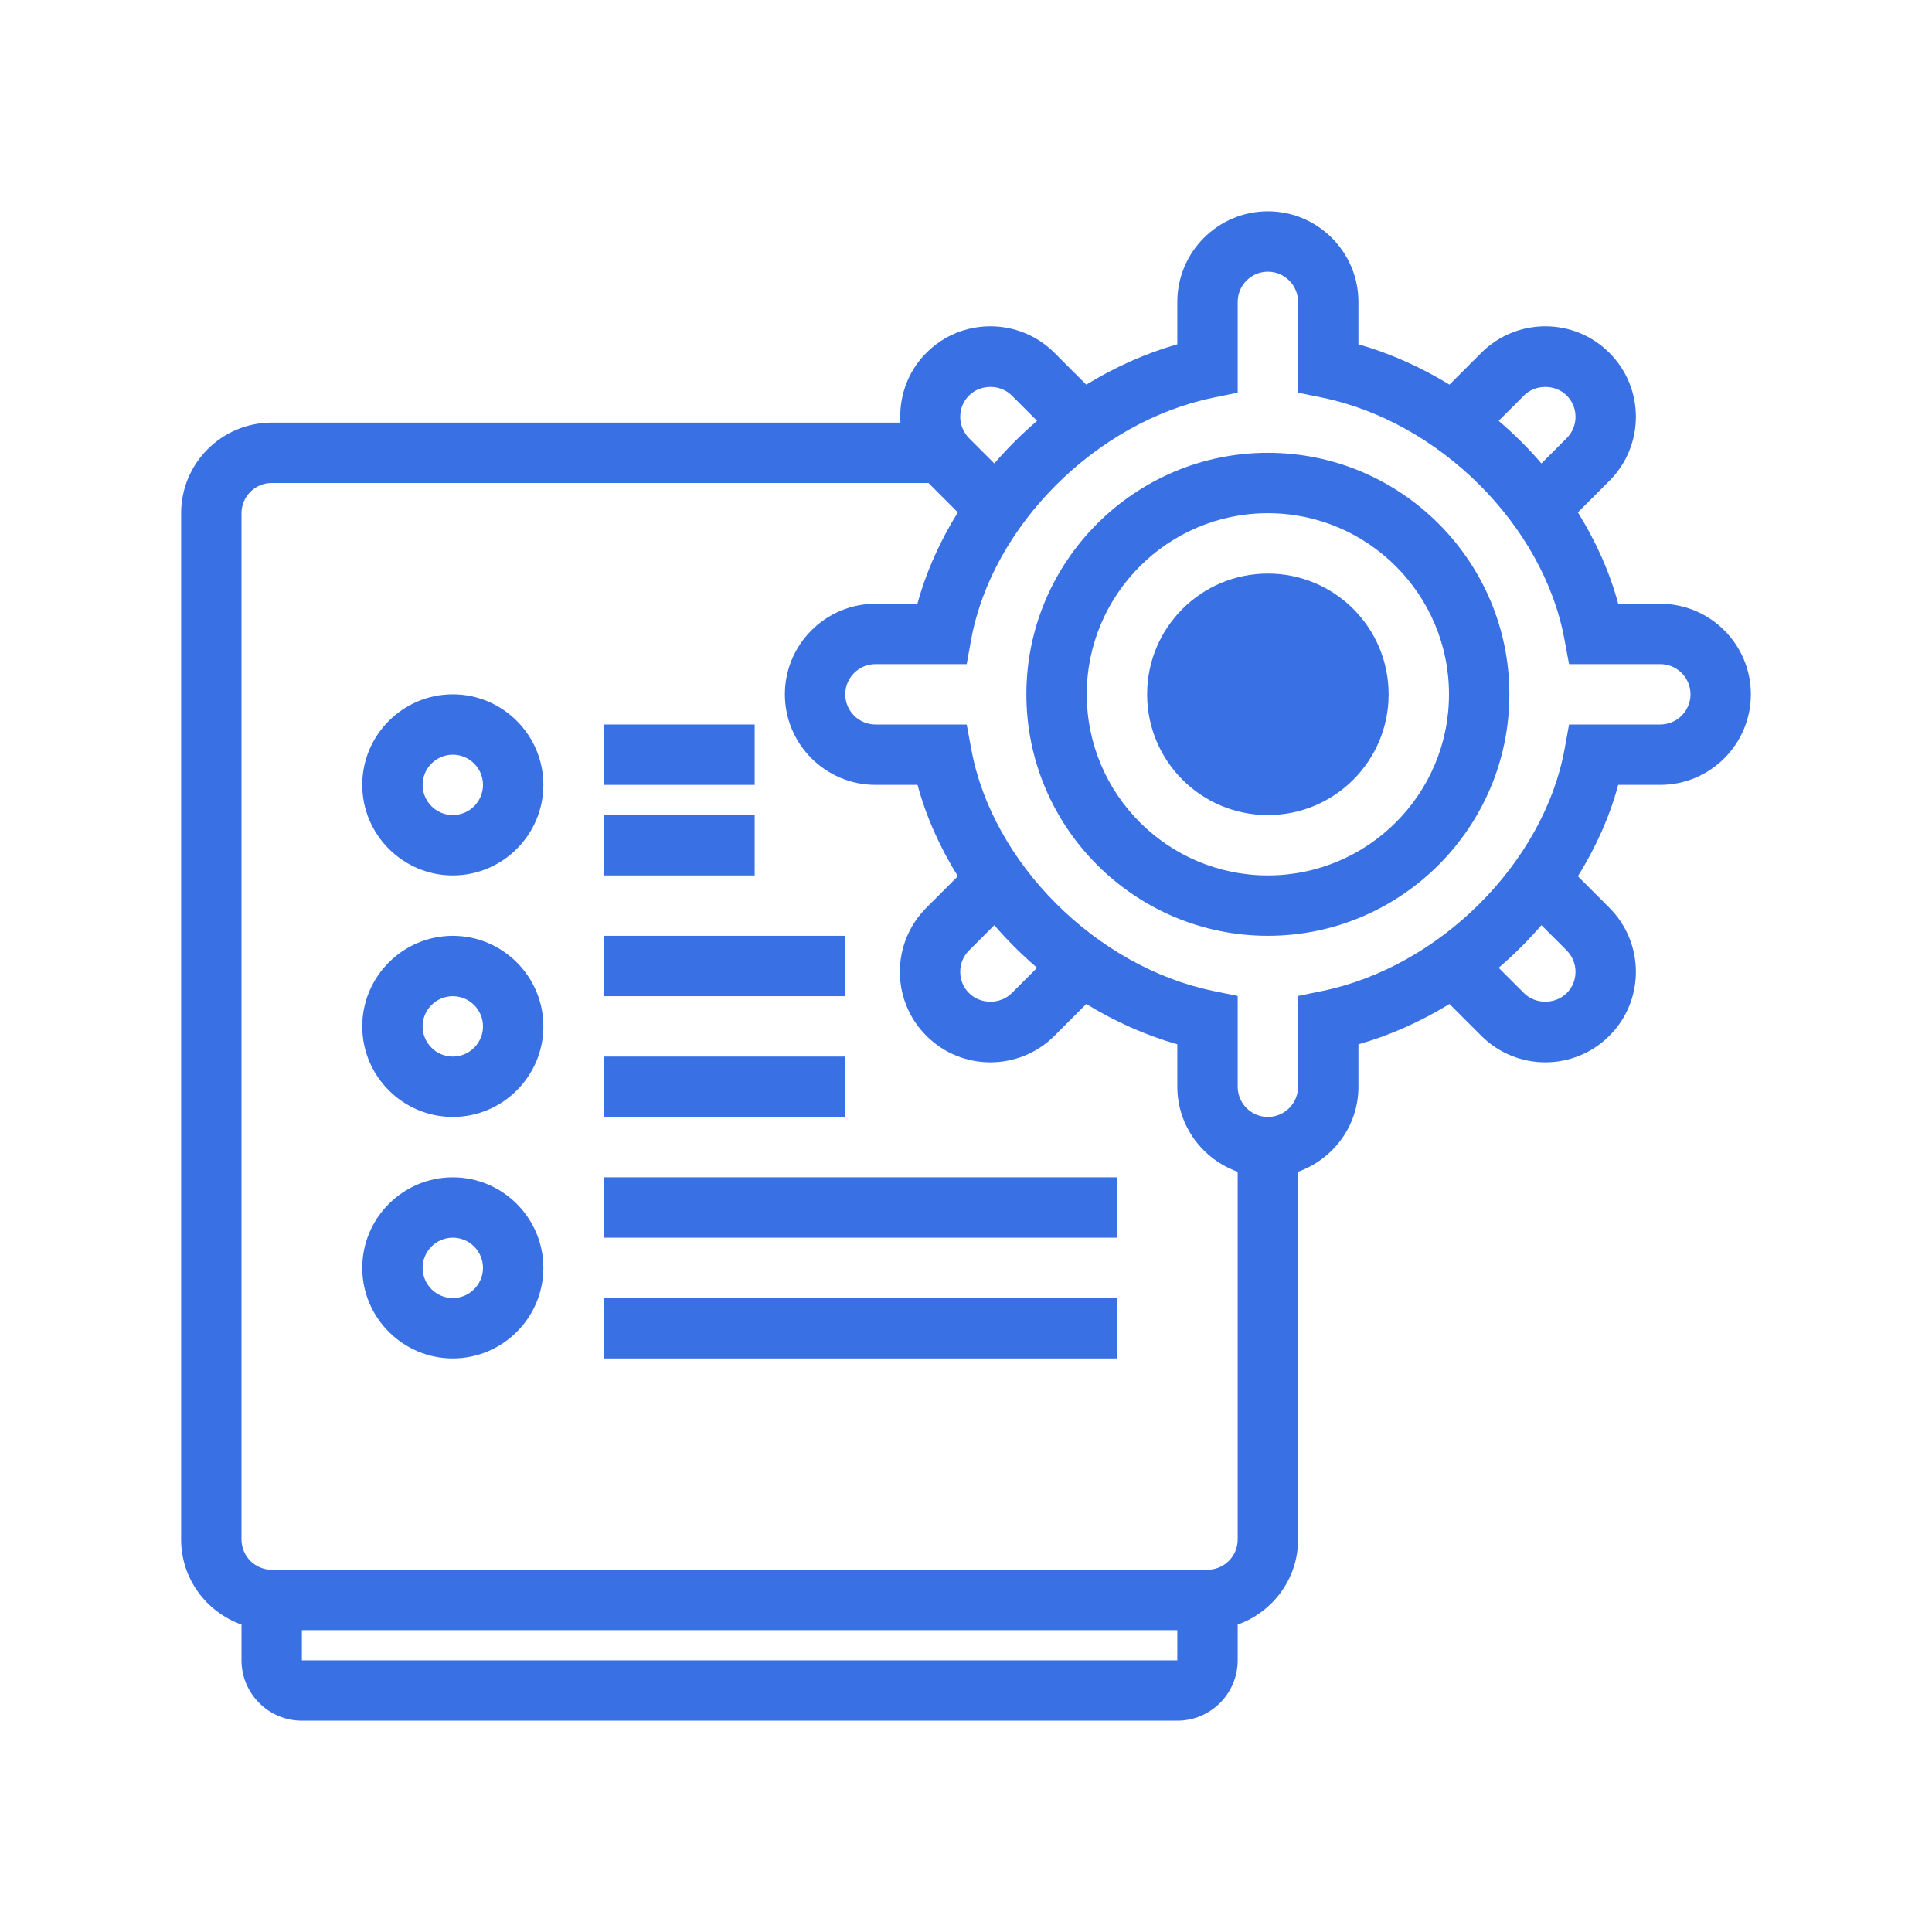 <?xml version="1.0" encoding="UTF-8"?>
<svg xmlns="http://www.w3.org/2000/svg" xmlns:xlink="http://www.w3.org/1999/xlink" viewBox="0 0 64 64" width="64px" height="64px">
<g id="surface123935869">
<path style=" stroke:none;fill-rule:nonzero;fill:rgb(22.353%,43.922%,89.412%);fill-opacity:1;" d="M 42 19 C 39.789 19 38 20.789 38 23 C 38 25.211 39.789 27 42 27 C 44.211 27 46 25.211 46 23 C 46 20.789 44.211 19 42 19 Z M 42 19 "/>
<path style=" stroke:none;fill-rule:nonzero;fill:rgb(22.353%,43.922%,89.412%);fill-opacity:1;" d="M 55 20 L 53.605 20 C 53.32 18.938 52.859 17.922 52.27 16.973 L 53.312 15.93 C 54.484 14.758 54.484 12.855 53.312 11.688 C 52.145 10.516 50.242 10.516 49.07 11.688 L 48.016 12.742 C 47.07 12.164 46.059 11.707 45 11.406 L 45 10 C 45 8.348 43.652 7 42 7 C 40.348 7 39 8.348 39 10 L 39 11.406 C 37.941 11.707 36.93 12.164 35.984 12.742 L 34.93 11.688 C 33.758 10.516 31.855 10.516 30.688 11.688 C 30.055 12.32 29.773 13.168 29.828 14 L 9 14 C 7.348 14 6 15.344 6 17 L 6 51 C 6 52.301 6.84 53.402 8 53.816 L 8 55 C 8 56.102 8.898 57 10 57 L 39 57 C 40.102 57 41 56.102 41 55 L 41 53.816 C 42.16 53.402 43 52.301 43 51 L 43 38.816 C 44.16 38.402 45 37.301 45 36 L 45 34.594 C 46.059 34.293 47.07 33.836 48.016 33.258 L 49.07 34.312 C 49.656 34.898 50.426 35.191 51.191 35.191 C 51.961 35.191 52.727 34.898 53.312 34.312 C 54.484 33.145 54.484 31.242 53.312 30.07 L 52.27 29.027 C 52.859 28.078 53.32 27.062 53.605 26 L 55 26 C 56.652 26 58 24.652 58 23 C 58 21.348 56.652 20 55 20 Z M 50.484 13.102 C 50.863 12.723 51.52 12.723 51.898 13.102 C 52.086 13.289 52.191 13.539 52.191 13.809 C 52.191 14.074 52.09 14.324 51.898 14.516 L 51.062 15.352 C 50.629 14.848 50.152 14.375 49.645 13.941 Z M 32.102 13.102 C 32.48 12.723 33.137 12.723 33.516 13.102 L 34.355 13.941 C 33.848 14.375 33.375 14.848 32.938 15.352 L 32.102 14.516 C 31.914 14.324 31.809 14.074 31.809 13.809 C 31.809 13.539 31.91 13.289 32.102 13.102 Z M 10 55 L 10 54 L 39 54 L 39 55 Z M 40 52 L 9 52 C 8.449 52 8 51.551 8 51 L 8 17 C 8 16.449 8.449 16 9 16 L 30.758 16 L 31.73 16.973 C 31.141 17.922 30.68 18.938 30.391 20 L 29 20 C 27.348 20 26 21.348 26 23 C 26 24.652 27.348 26 29 26 L 30.395 26 C 30.68 27.062 31.141 28.078 31.73 29.027 L 30.688 30.07 C 29.516 31.242 29.516 33.145 30.688 34.312 C 31.273 34.898 32.039 35.191 32.809 35.191 C 33.574 35.191 34.344 34.898 34.93 34.312 L 35.984 33.258 C 36.93 33.836 37.941 34.293 39 34.594 L 39 36 C 39 37.301 39.84 38.402 41 38.816 L 41 51 C 41 51.551 40.551 52 40 52 Z M 32.102 31.484 L 32.938 30.648 C 33.371 31.152 33.848 31.625 34.355 32.059 L 33.516 32.898 C 33.137 33.277 32.48 33.277 32.102 32.898 C 31.91 32.711 31.809 32.461 31.809 32.191 C 31.809 31.926 31.91 31.676 32.102 31.484 Z M 51.898 31.484 C 52.086 31.676 52.191 31.926 52.191 32.191 C 52.191 32.461 52.09 32.711 51.898 32.898 C 51.52 33.277 50.863 33.277 50.484 32.898 L 49.645 32.059 C 50.152 31.625 50.625 31.152 51.062 30.648 Z M 55 24 L 51.977 24 L 51.828 24.82 C 51.133 28.59 47.684 32.031 43.801 32.828 L 43 32.992 L 43 36 C 43 36.551 42.551 37 42 37 C 41.449 37 41 36.551 41 36 L 41 32.992 L 40.199 32.828 C 36.316 32.031 32.867 28.59 32.176 24.82 L 32.023 24 L 29 24 C 28.449 24 28 23.551 28 23 C 28 22.449 28.449 22 29 22 L 32.023 22 L 32.172 21.18 C 32.867 17.41 36.316 13.969 40.199 13.172 L 41 13.008 L 41 10 C 41 9.449 41.449 9 42 9 C 42.551 9 43 9.449 43 10 L 43 13.008 L 43.801 13.172 C 47.684 13.969 51.133 17.41 51.824 21.18 L 51.977 22 L 55 22 C 55.551 22 56 22.449 56 23 C 56 23.551 55.551 24 55 24 Z M 55 24 "/>
<path style=" stroke:none;fill-rule:nonzero;fill:rgb(22.353%,43.922%,89.412%);fill-opacity:1;" d="M 42 15 C 37.59 15 34 18.59 34 23 C 34 27.41 37.59 31 42 31 C 46.41 31 50 27.41 50 23 C 50 18.59 46.41 15 42 15 Z M 42 29 C 38.691 29 36 26.309 36 23 C 36 19.691 38.691 17 42 17 C 45.309 17 48 19.691 48 23 C 48 26.309 45.309 29 42 29 Z M 42 29 "/>
<path style=" stroke:none;fill-rule:nonzero;fill:rgb(22.353%,43.922%,89.412%);fill-opacity:1;" d="M 15 31 C 13.348 31 12 32.348 12 34 C 12 35.652 13.348 37 15 37 C 16.652 37 18 35.652 18 34 C 18 32.348 16.652 31 15 31 Z M 15 35 C 14.449 35 14 34.551 14 34 C 14 33.449 14.449 33 15 33 C 15.551 33 16 33.449 16 34 C 16 34.551 15.551 35 15 35 Z M 15 35 "/>
<path style=" stroke:none;fill-rule:nonzero;fill:rgb(22.353%,43.922%,89.412%);fill-opacity:1;" d="M 15 23 C 13.348 23 12 24.348 12 26 C 12 27.652 13.348 29 15 29 C 16.652 29 18 27.652 18 26 C 18 24.348 16.652 23 15 23 Z M 15 27 C 14.449 27 14 26.551 14 26 C 14 25.449 14.449 25 15 25 C 15.551 25 16 25.449 16 26 C 16 26.551 15.551 27 15 27 Z M 15 27 "/>
<path style=" stroke:none;fill-rule:nonzero;fill:rgb(22.353%,43.922%,89.412%);fill-opacity:1;" d="M 15 39 C 13.348 39 12 40.348 12 42 C 12 43.652 13.348 45 15 45 C 16.652 45 18 43.652 18 42 C 18 40.348 16.652 39 15 39 Z M 15 43 C 14.449 43 14 42.551 14 42 C 14 41.449 14.449 41 15 41 C 15.551 41 16 41.449 16 42 C 16 42.551 15.551 43 15 43 Z M 15 43 "/>
<path style=" stroke:none;fill-rule:nonzero;fill:rgb(22.353%,43.922%,89.412%);fill-opacity:1;" d="M 20 27 L 25 27 L 25 29 L 20 29 Z M 20 27 "/>
<path style=" stroke:none;fill-rule:nonzero;fill:rgb(22.353%,43.922%,89.412%);fill-opacity:1;" d="M 20 35 L 28 35 L 28 37 L 20 37 Z M 20 35 "/>
<path style=" stroke:none;fill-rule:nonzero;fill:rgb(22.353%,43.922%,89.412%);fill-opacity:1;" d="M 20 43 L 37 43 L 37 45 L 20 45 Z M 20 43 "/>
<path style=" stroke:none;fill-rule:nonzero;fill:rgb(22.353%,43.922%,89.412%);fill-opacity:1;" d="M 20 39 L 37 39 L 37 41 L 20 41 Z M 20 39 "/>
<path style=" stroke:none;fill-rule:nonzero;fill:rgb(22.353%,43.922%,89.412%);fill-opacity:1;" d="M 20 31 L 28 31 L 28 33 L 20 33 Z M 20 31 "/>
<path style=" stroke:none;fill-rule:nonzero;fill:rgb(22.353%,43.922%,89.412%);fill-opacity:1;" d="M 20 24 L 25 24 L 25 26 L 20 26 Z M 20 24 "/>
</g>
</svg>
